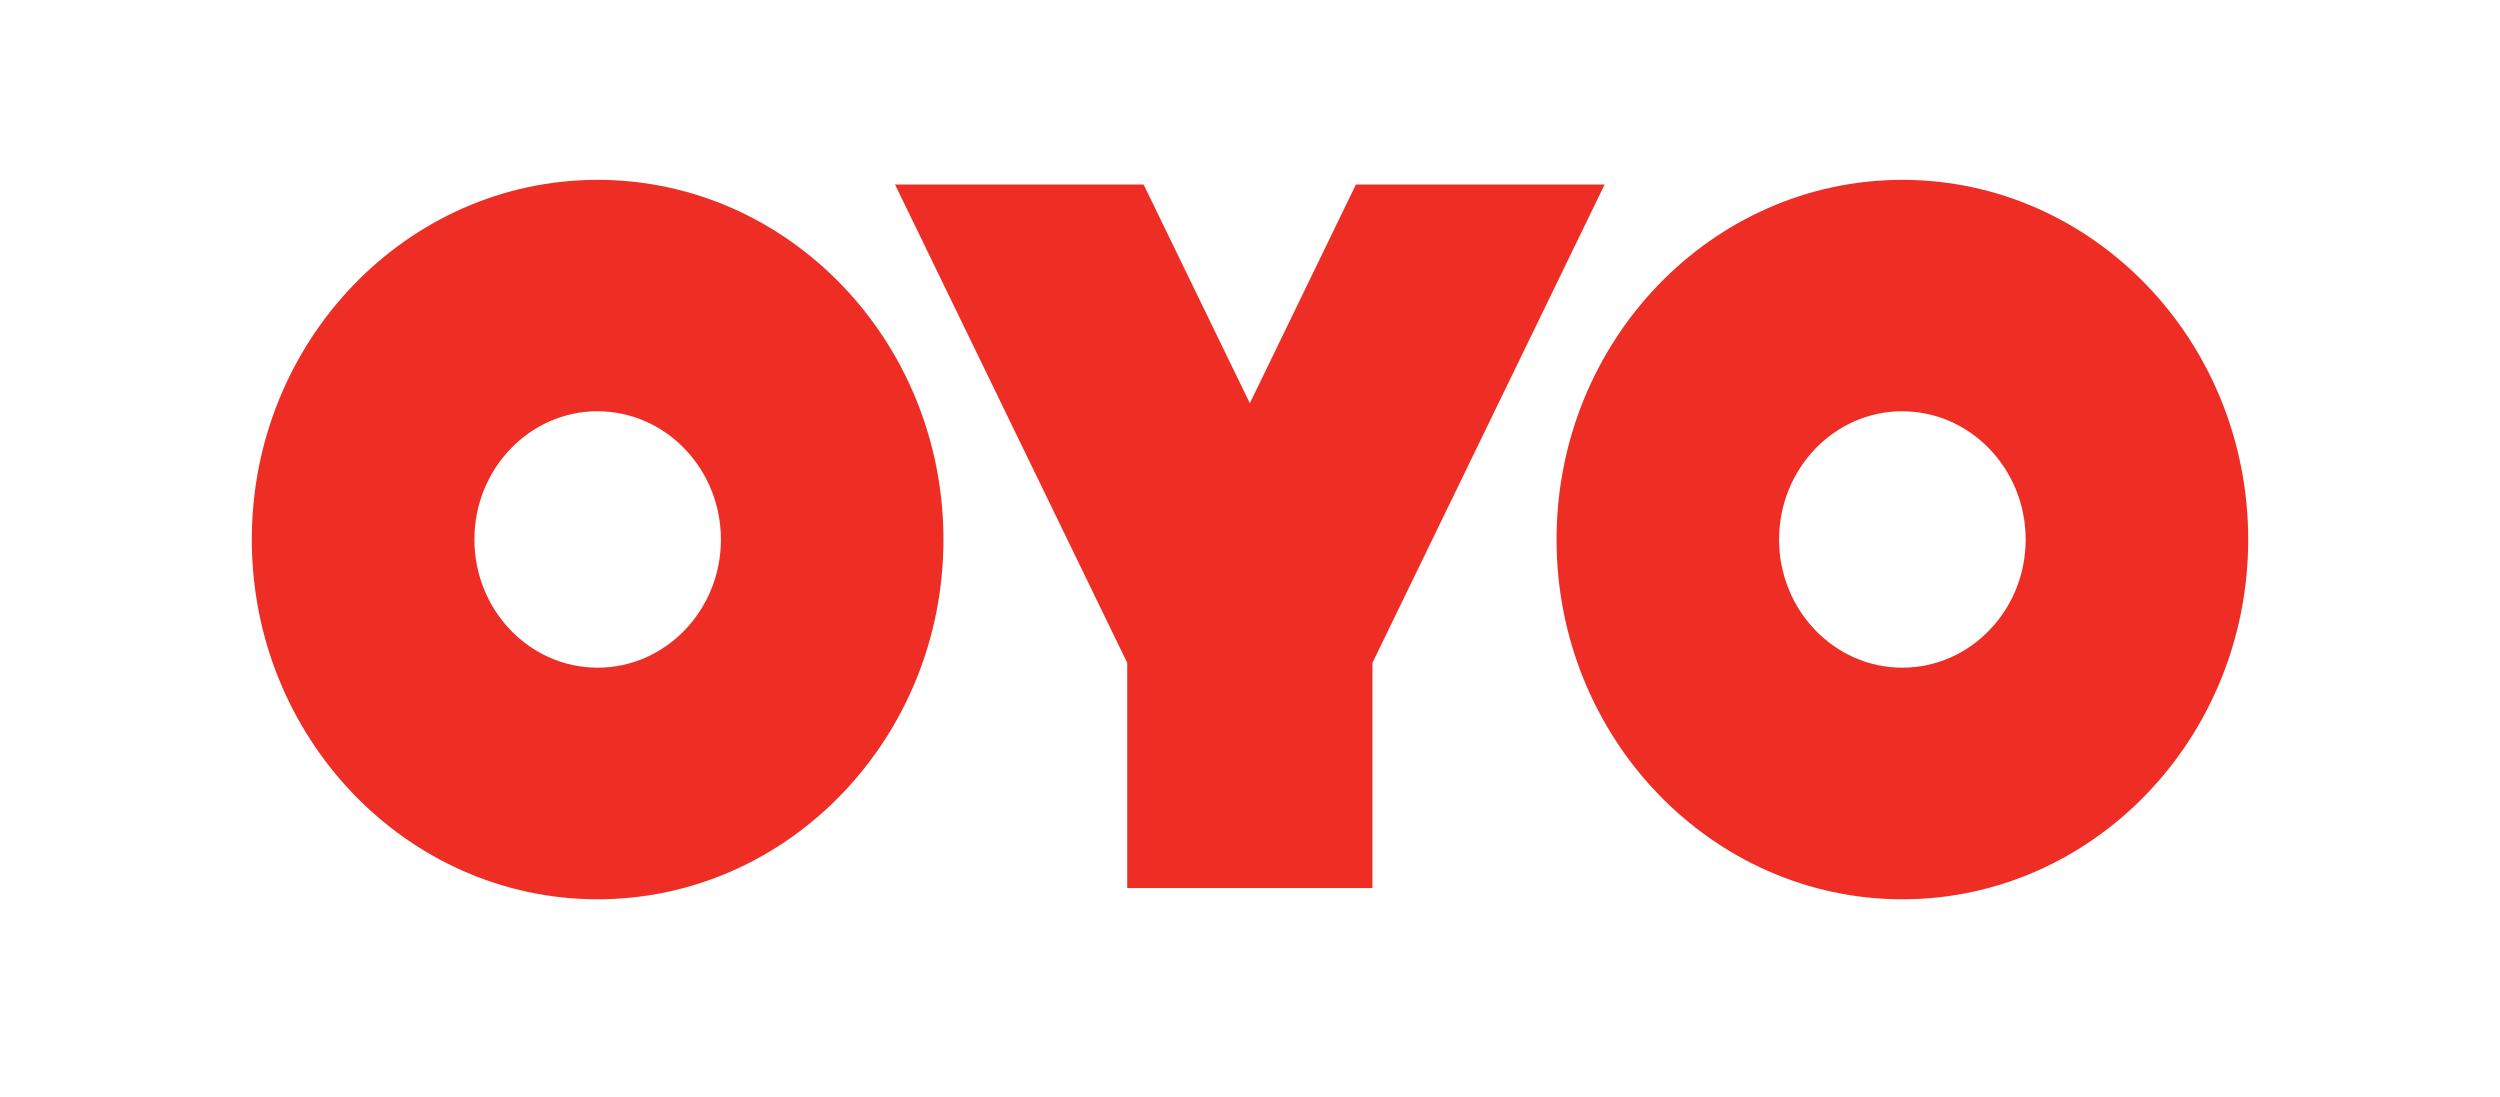 <svg width="139" height="61" viewBox="0 0 139 61" fill="none" xmlns="http://www.w3.org/2000/svg">
<rect width="139" height="61" fill="white"/>
<path d="M105.772 50C116.374 50 125 41.027 125 30C125 18.966 116.374 10 105.772 10C95.168 10 86.544 18.966 86.544 30C86.544 41.027 95.168 50 105.772 50ZM105.772 22.868C109.55 22.868 112.627 26.067 112.627 29.998C112.627 33.928 109.548 37.123 105.77 37.123C101.99 37.123 98.917 33.928 98.917 29.996C98.917 26.061 101.992 22.864 105.77 22.864L105.772 22.868ZM33.228 50C43.83 50 52.456 41.027 52.456 30C52.456 18.966 43.83 10 33.228 10C22.628 10 14 18.966 14 30C14 41.027 22.628 50 33.228 50ZM33.228 22.868C37.008 22.868 40.083 26.067 40.083 29.998C40.083 33.928 37.008 37.123 33.228 37.123C29.45 37.123 26.377 33.928 26.377 29.996C26.377 26.061 29.452 22.864 33.228 22.864V22.868ZM69.49 22.418L63.586 10.261H49.764L62.674 36.855V49.375H76.307V36.855L89.217 10.261H75.388L69.492 22.418H69.49Z" fill="#EE2E24"/>
</svg>
